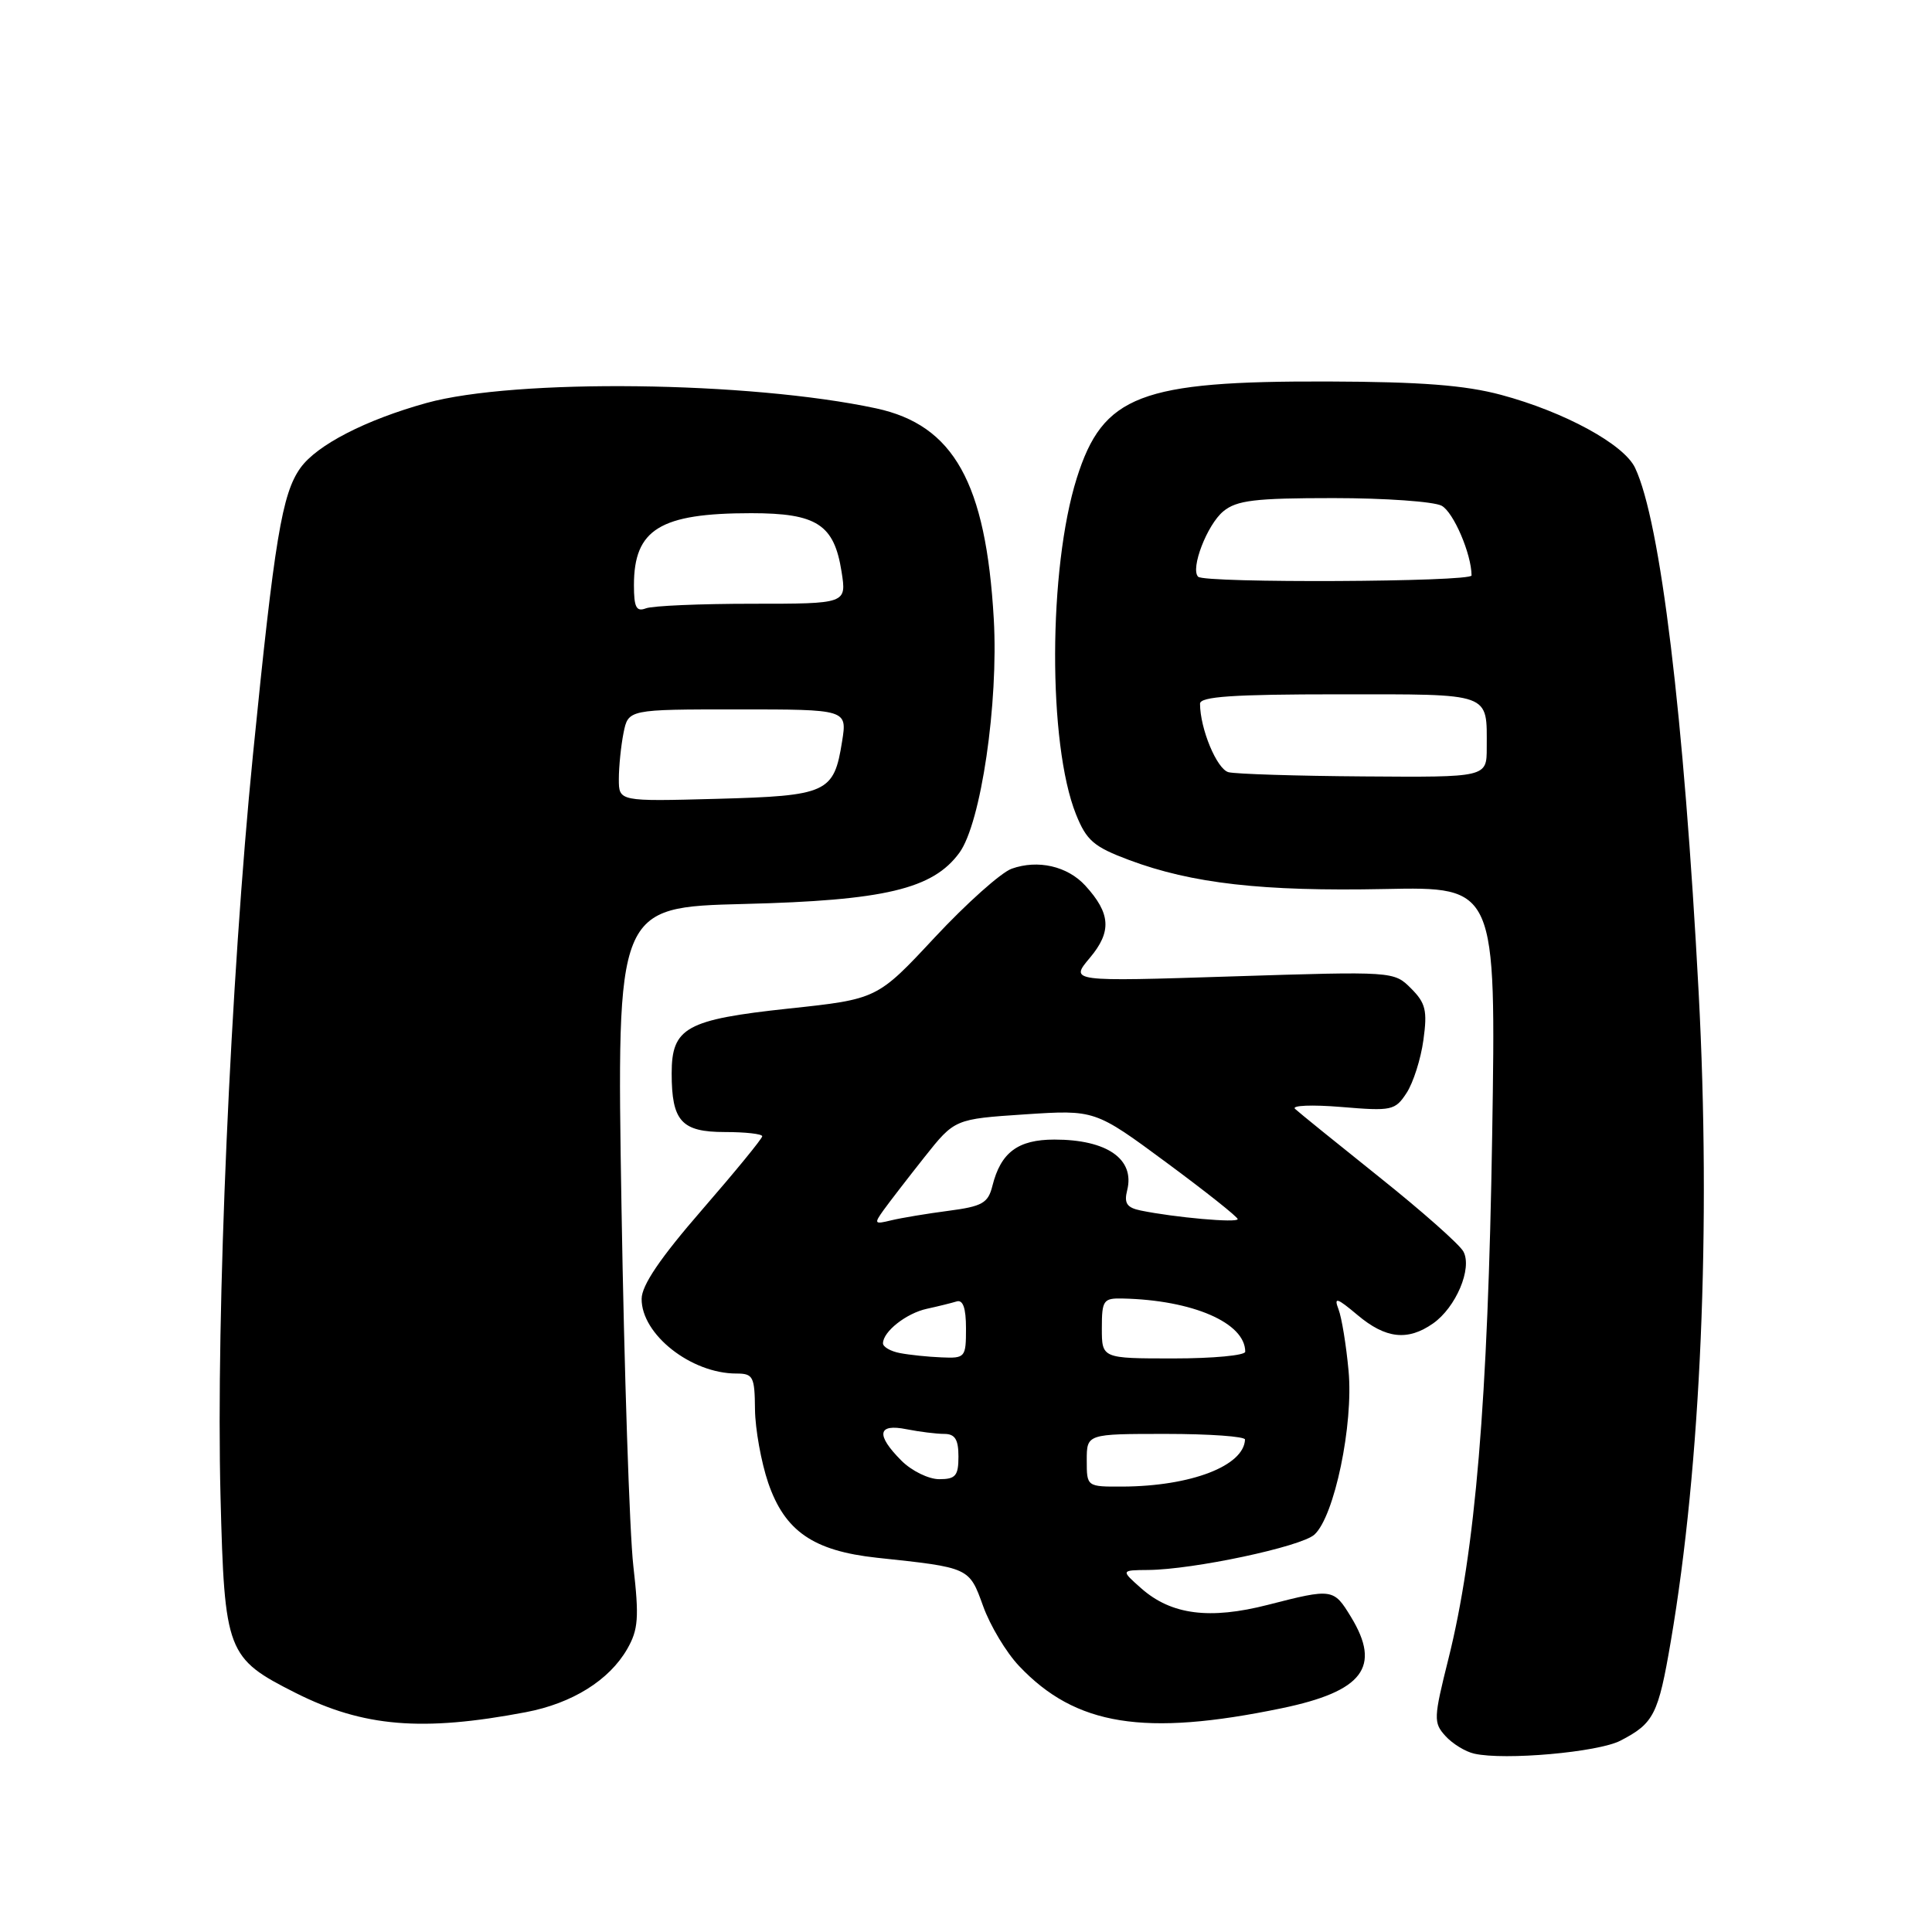 <?xml version="1.0" encoding="UTF-8" standalone="no"?>
<!DOCTYPE svg PUBLIC "-//W3C//DTD SVG 1.1//EN" "http://www.w3.org/Graphics/SVG/1.1/DTD/svg11.dtd" >
<svg xmlns="http://www.w3.org/2000/svg" xmlns:xlink="http://www.w3.org/1999/xlink" version="1.1" viewBox="0 0 256 256">
 <g >
 <path fill="currentColor"
d=" M 214.71 230.65 C 219.15 228.35 219.73 227.21 221.39 217.48 C 225.38 194.12 226.73 162.59 225.08 131.50 C 223.13 94.79 220.02 69.11 216.66 62.00 C 215.19 58.87 207.29 54.57 198.90 52.32 C 194.12 51.04 188.32 50.59 176.00 50.55 C 151.08 50.47 146.14 52.37 142.68 63.35 C 138.90 75.35 138.84 98.56 142.57 107.89 C 143.97 111.38 144.92 112.20 149.62 113.96 C 157.94 117.07 167.29 118.13 183.47 117.80 C 198.24 117.50 198.24 117.50 197.72 150.50 C 197.16 185.66 195.49 205.57 191.92 219.82 C 189.96 227.66 189.93 228.27 191.52 230.02 C 192.45 231.05 194.17 232.11 195.35 232.37 C 199.38 233.28 211.76 232.18 214.71 230.65 Z  M 69.69 226.87 C 75.83 225.70 80.73 222.64 83.11 218.50 C 84.58 215.93 84.70 214.35 83.92 207.50 C 83.42 203.10 82.71 181.66 82.35 159.85 C 81.70 120.21 81.70 120.21 98.60 119.78 C 117.22 119.32 123.61 117.80 127.12 113.00 C 129.98 109.10 132.32 93.17 131.68 82.00 C 130.64 63.96 126.37 56.32 116.09 54.11 C 99.30 50.51 68.25 50.14 56.50 53.40 C 48.44 55.64 41.99 58.96 39.81 62.00 C 37.37 65.41 36.38 71.38 33.52 99.99 C 30.54 129.82 28.60 174.17 29.22 198.30 C 29.75 218.96 30.04 219.71 39.17 224.32 C 48.13 228.83 55.92 229.49 69.69 226.87 Z  M 169.84 226.35 C 180.61 224.11 183.06 220.89 179.01 214.25 C 176.71 210.48 176.57 210.45 168.00 212.65 C 160.28 214.63 155.21 213.97 151.25 210.49 C 148.50 208.06 148.50 208.06 152.14 208.03 C 158.13 207.98 172.38 204.95 174.16 203.35 C 176.81 200.96 179.36 188.75 178.69 181.63 C 178.38 178.24 177.78 174.58 177.36 173.49 C 176.72 171.82 177.13 171.94 179.88 174.25 C 183.61 177.39 186.53 177.71 189.88 175.37 C 192.92 173.24 195.11 168.07 193.91 165.84 C 193.42 164.91 188.39 160.46 182.75 155.96 C 177.11 151.45 172.09 147.39 171.60 146.93 C 171.10 146.47 173.86 146.36 177.73 146.68 C 184.41 147.24 184.86 147.15 186.38 144.82 C 187.26 143.47 188.27 140.32 188.61 137.80 C 189.15 133.91 188.91 132.91 186.97 130.97 C 184.70 128.70 184.65 128.70 163.23 129.38 C 141.76 130.07 141.76 130.07 144.41 126.92 C 147.33 123.45 147.18 121.04 143.81 117.35 C 141.45 114.77 137.53 113.87 134.05 115.11 C 132.65 115.61 128.07 119.70 123.87 124.20 C 116.24 132.39 116.24 132.39 104.50 133.64 C 90.92 135.10 89.00 136.16 89.00 142.22 C 89.00 148.56 90.30 150.00 96.04 150.00 C 98.77 150.00 101.00 150.25 101.00 150.56 C 101.00 150.87 97.41 155.25 93.02 160.31 C 87.49 166.68 85.03 170.30 85.02 172.10 C 84.98 176.81 91.57 182.00 97.57 182.00 C 99.80 182.00 100.00 182.40 100.04 186.75 C 100.07 189.36 100.86 193.74 101.79 196.48 C 103.99 202.90 107.78 205.50 116.20 206.41 C 128.51 207.72 128.41 207.68 130.27 212.82 C 131.19 215.39 133.33 218.96 135.03 220.75 C 142.52 228.67 151.61 230.13 169.84 226.35 Z  M 162.78 102.32 C 161.24 101.91 159.02 96.58 159.01 93.25 C 159.00 92.30 163.34 92.00 177.39 92.00 C 197.85 92.00 197.00 91.69 197.00 99.08 C 197.00 103.00 197.00 103.00 180.75 102.88 C 171.81 102.82 163.73 102.56 162.78 102.32 Z  M 158.76 76.42 C 157.70 75.37 159.95 69.52 162.10 67.75 C 163.87 66.29 166.29 66.00 176.68 66.00 C 183.53 66.00 189.98 66.46 191.02 67.01 C 192.59 67.85 194.97 73.39 194.99 76.25 C 195.00 77.12 159.62 77.29 158.76 76.42 Z  M 82.00 103.23 C 82.00 101.59 82.28 98.84 82.62 97.12 C 83.25 94.00 83.25 94.00 97.75 94.00 C 112.26 94.00 112.26 94.00 111.58 98.25 C 110.50 105.06 109.64 105.45 94.97 105.85 C 82.00 106.20 82.00 106.20 82.00 103.23 Z  M 84.00 77.54 C 84.00 70.13 87.46 68.00 99.54 68.00 C 108.23 68.00 110.53 69.49 111.51 75.75 C 112.18 80.00 112.18 80.00 99.67 80.00 C 92.79 80.00 86.45 80.27 85.58 80.61 C 84.32 81.09 84.00 80.48 84.00 77.54 Z  M 144.00 193.50 C 144.00 190.00 144.00 190.00 154.50 190.00 C 160.28 190.00 164.99 190.34 164.97 190.75 C 164.82 194.24 157.82 196.93 148.75 196.98 C 144.00 197.00 144.00 197.00 144.00 193.50 Z  M 119.45 193.55 C 116.03 190.12 116.27 188.60 120.12 189.38 C 121.84 189.72 124.09 190.00 125.12 190.00 C 126.54 190.00 127.00 190.73 127.00 193.00 C 127.00 195.55 126.62 196.00 124.45 196.00 C 123.05 196.00 120.80 194.90 119.45 193.55 Z  M 119.25 179.29 C 118.01 179.06 117.00 178.47 117.00 178.00 C 117.00 176.45 120.09 174.01 122.82 173.42 C 124.29 173.10 126.06 172.66 126.75 172.45 C 127.60 172.18 128.00 173.32 128.00 176.03 C 128.00 179.87 127.89 180.00 124.75 179.86 C 122.96 179.79 120.49 179.53 119.25 179.29 Z  M 146.00 176.00 C 146.00 172.29 146.20 172.00 148.75 172.06 C 158.03 172.26 165.00 175.28 165.00 179.11 C 165.00 179.60 160.72 180.00 155.50 180.00 C 146.00 180.00 146.00 180.00 146.00 176.00 Z  M 117.09 160.33 C 117.87 159.25 120.30 156.10 122.50 153.32 C 126.50 148.28 126.50 148.28 135.79 147.66 C 145.09 147.05 145.09 147.05 154.54 154.03 C 159.74 157.87 164.00 161.25 164.00 161.54 C 164.00 162.07 155.64 161.32 151.15 160.40 C 149.31 160.02 148.92 159.44 149.36 157.70 C 150.39 153.58 146.68 151.00 139.72 151.00 C 134.88 151.00 132.61 152.70 131.50 157.13 C 130.93 159.42 130.17 159.85 125.67 160.44 C 122.83 160.81 119.42 161.38 118.09 161.70 C 115.85 162.25 115.78 162.16 117.09 160.33 Z "/>
</g>
</svg>